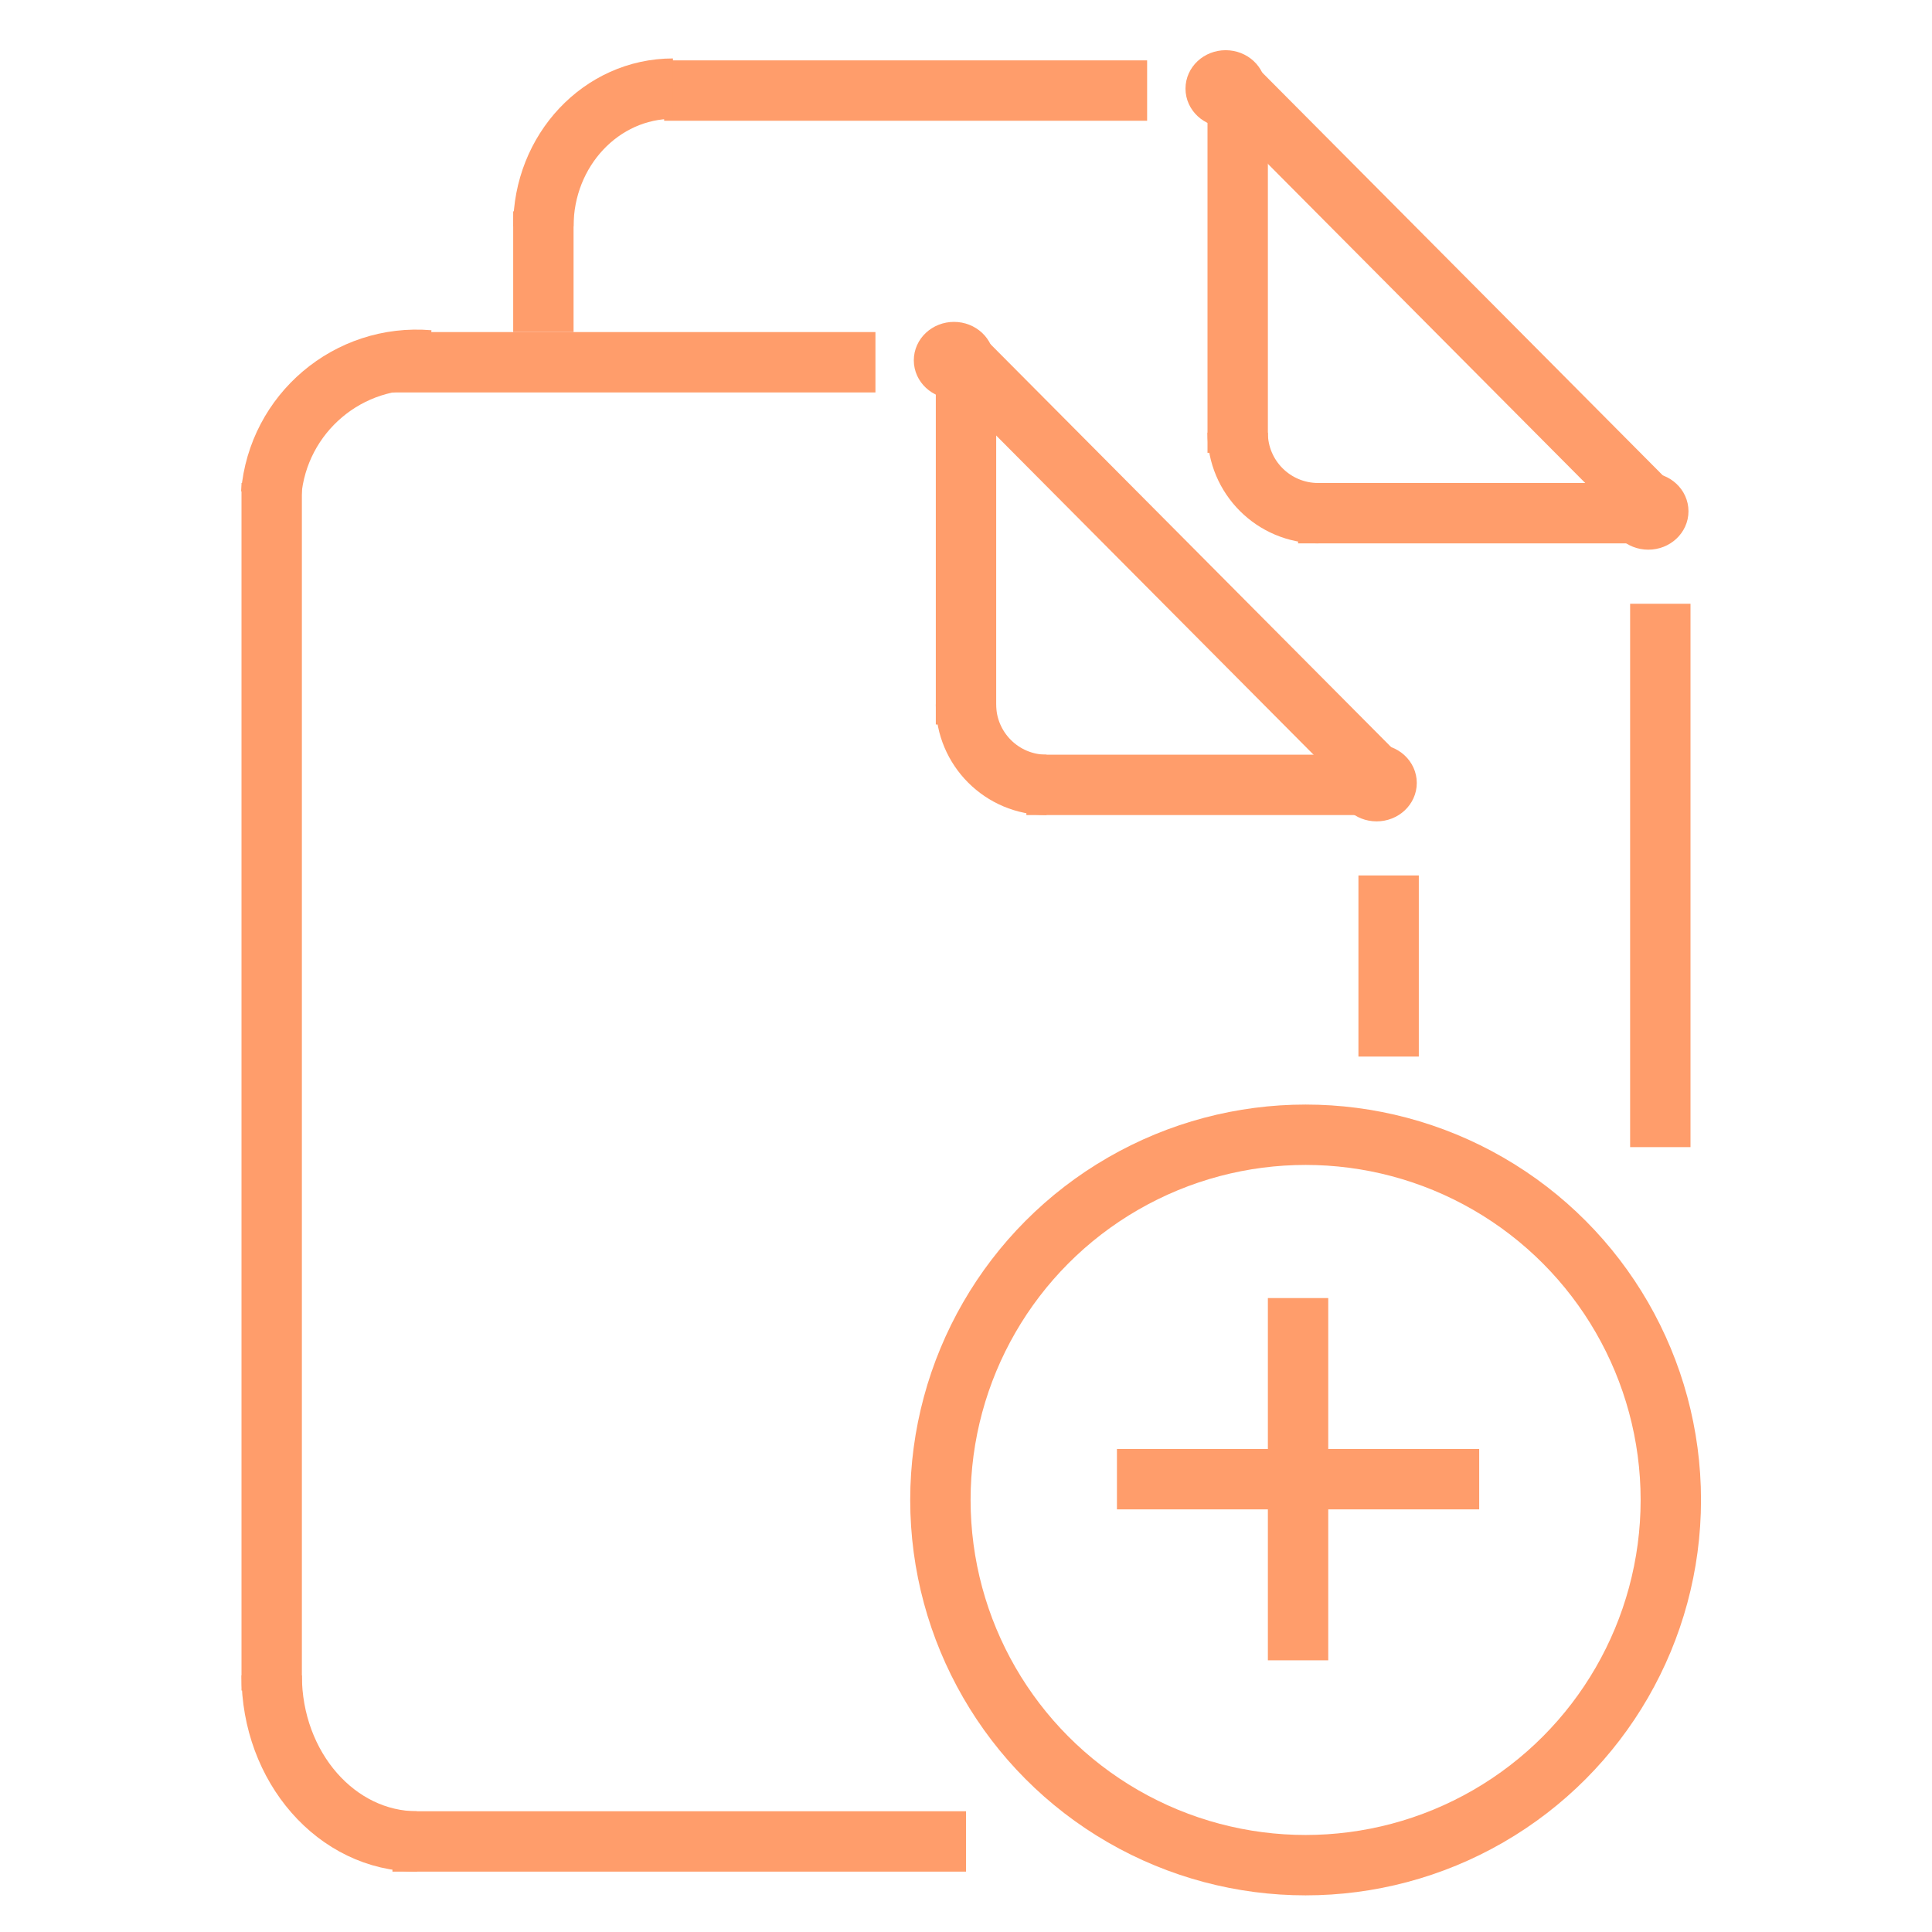 <?xml version="1.0" encoding="utf-8"?>
<!-- Generator: Adobe Illustrator 18.1.1, SVG Export Plug-In . SVG Version: 6.00 Build 0)  -->
<svg version="1.1" id="sce-work-order2.0" xmlns="http://www.w3.org/2000/svg" xmlns:xlink="http://www.w3.org/1999/xlink" x="0px"
	 y="0px" viewBox="0 0 64 64" enable-background="new 0 0 64 64" xml:space="preserve">
<line fill="none" stroke="#FF9D6B" stroke-width="2" stroke-miterlimit="10" x1="9" y1="16" x2="9" y2="56"/>
<line fill="none" stroke="#FF9D6B" stroke-width="2" stroke-miterlimit="10" x1="13" y1="12" x2="29" y2="12"/>
<line fill="#FF9D6B" stroke="#FF9D6B" stroke-width="2" stroke-miterlimit="10" x1="22" y1="3" x2="38" y2="3"/>
<line fill="#FF9D6B" stroke="#FF9D6B" stroke-width="2" stroke-miterlimit="10" x1="55" y1="20" x2="55" y2="38"/>
<line fill="none" stroke="#FF9D6B" stroke-width="2" stroke-miterlimit="10" x1="13" y1="61" x2="32" y2="61"/>
<line fill="none" stroke="#FF9D6B" stroke-width="2" stroke-miterlimit="10" x1="25" y1="48" x2="25" y2="48"/>
<circle fill="none" stroke="#FF9D6B" stroke-width="2" stroke-miterlimit="10" cx="43.25" cy="49.688" r="12.098"/>
<line fill="none" stroke="#FF9D6B" stroke-width="2" stroke-miterlimit="10" x1="43" y1="43" x2="43" y2="55"/>
<line fill="none" stroke="#FF9D6B" stroke-width="2" stroke-miterlimit="10" x1="37" y1="49" x2="49" y2="49"/>
<line fill="none" stroke="#FF9D6B" stroke-width="2" stroke-miterlimit="10" x1="46" y1="29" x2="46" y2="35"/>
<line fill="#FF9D6B" stroke="#FF9D6B" stroke-width="2" stroke-miterlimit="10" x1="31.665" y1="11.667" x2="45.46" y2="25.54"/>
<line fill="#FF9D6B" stroke="#FF9D6B" stroke-width="2" stroke-miterlimit="10" x1="32" y1="12" x2="32" y2="24"/>
<line fill="#FF9D6B" stroke="#FF9D6B" stroke-width="2" stroke-miterlimit="10" x1="34" y1="26" x2="45" y2="26"/>
<path fill="#FF9D6B" stroke="#FF9D6B" stroke-width="2" stroke-miterlimit="10" d="M31.999,23.333c0,1.474,1.193,2.667,2.668,2.667"
	/>
<ellipse fill="#FF9D6B" stroke="#FF9D6B" stroke-miterlimit="10" cx="45.602" cy="25.936" rx="0.831" ry="0.773"/>
<ellipse fill="#FF9D6B" stroke="#FF9D6B" stroke-miterlimit="10" cx="31.602" cy="11.936" rx="0.831" ry="0.773"/>
<line fill="#FF9D6B" stroke="#FF9D6B" stroke-width="2" stroke-miterlimit="10" x1="40.665" y1="2.667" x2="54.46" y2="16.54"/>
<line fill="#FF9D6B" stroke="#FF9D6B" stroke-width="2" stroke-miterlimit="10" x1="41" y1="3" x2="41" y2="15"/>
<line fill="#FF9D6B" stroke="#FF9D6B" stroke-width="2" stroke-miterlimit="10" x1="43" y1="17" x2="54" y2="17"/>
<path fill="#FF9D6B" stroke="#FF9D6B" stroke-width="2" stroke-miterlimit="10" d="M40.999,14.333c0,1.474,1.193,2.667,2.668,2.667"
	/>
<ellipse fill="#FF9D6B" stroke="#FF9D6B" stroke-miterlimit="10" cx="54.602" cy="16.936" rx="0.831" ry="0.773"/>
<ellipse fill="#FF9D6B" stroke="#FF9D6B" stroke-miterlimit="10" cx="40.602" cy="2.936" rx="0.831" ry="0.773"/>
<path fill="none" stroke="#FF9D6B" stroke-width="2" stroke-miterlimit="10" d="M8.983,16.359c0.225-2.669,2.562-4.648,5.225-4.423"
	/>
<line fill="none" stroke="#FF9D6B" stroke-width="2" stroke-miterlimit="10" x1="18" y1="11" x2="18" y2="7"/>
<path fill="none" stroke="#FF9D6B" stroke-width="2" stroke-miterlimit="10" d="M18,7.5c0-2.523,1.92-4.564,4.292-4.564"/>
<path fill="none" stroke="#FF9D6B" stroke-width="2" stroke-miterlimit="10" d="M9,55.5c0,3.04,2.152,5.5,4.812,5.5"/>
</svg>
